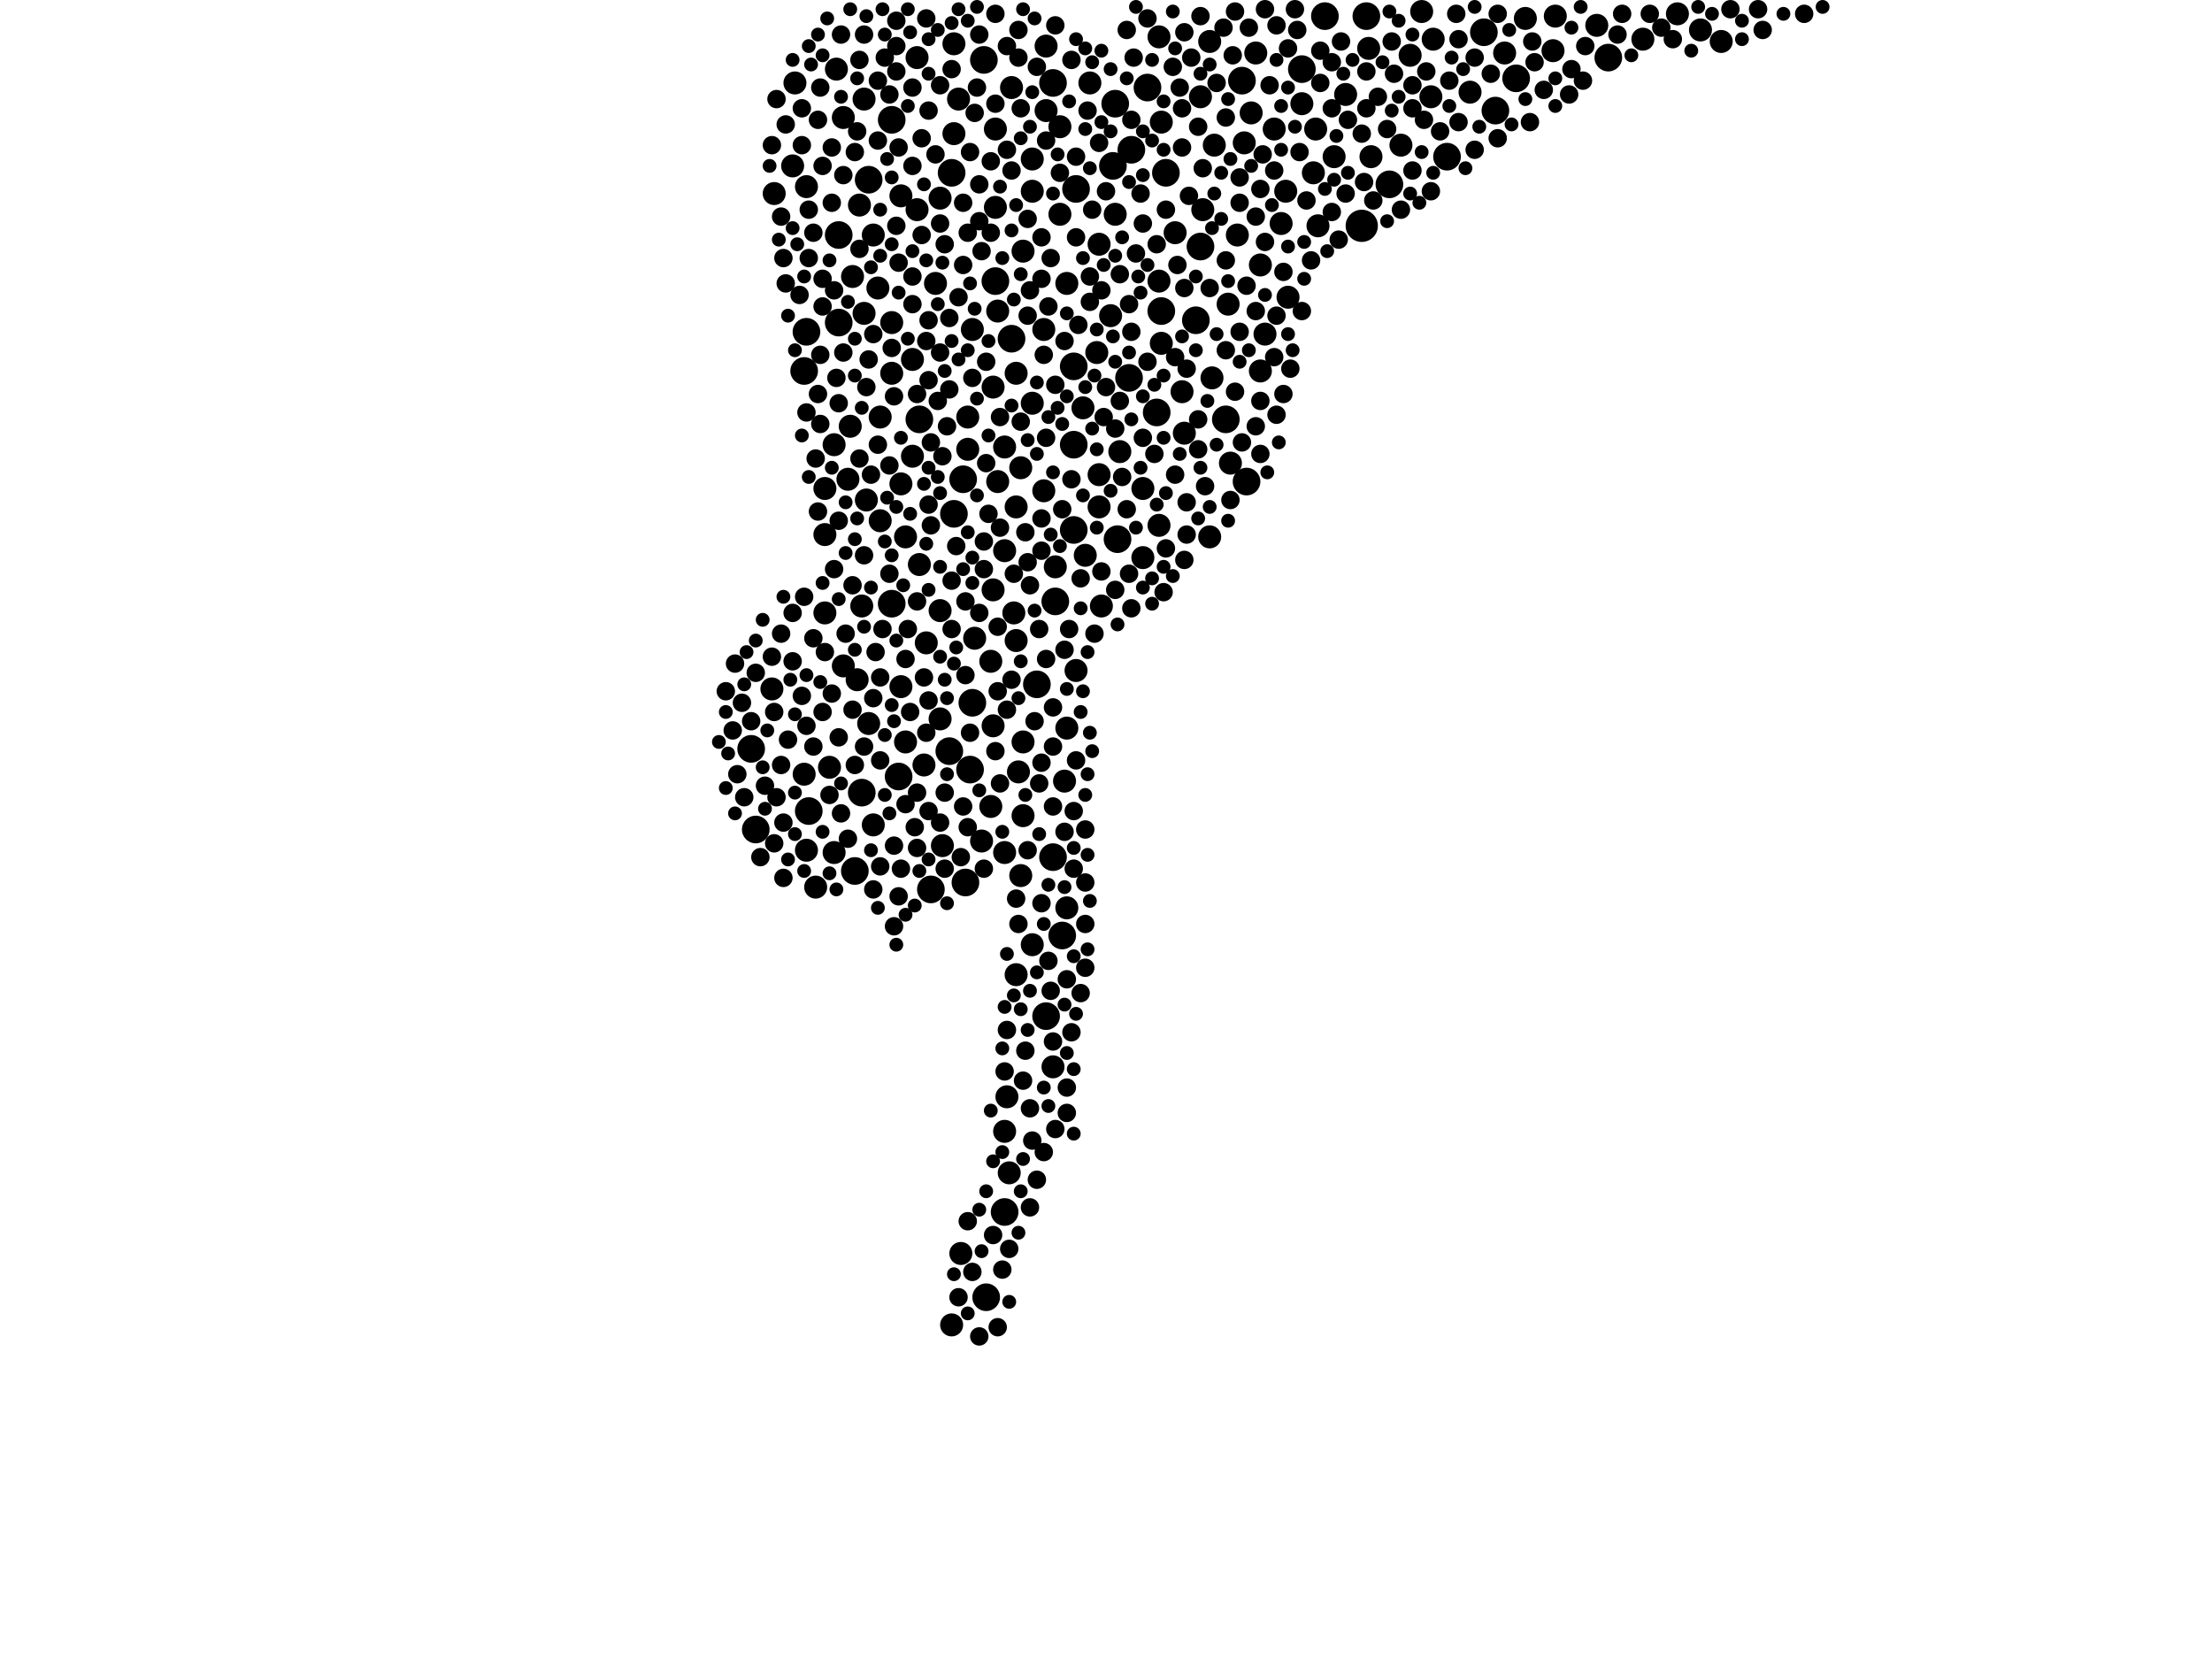 <?xml version="1.0" encoding="utf-8"?>
<svg xmlns="http://www.w3.org/2000/svg"
     xmlns:xlink="http://www.w3.org/1999/xlink" width="1920" height="1440" >

            <defs>
            <style type="text/css"><![CDATA[
circle {stroke: none;}
.c0 {fill: #000000;}
]]></style>
            </defs>
<rect x="0" y="0" width="1920" height="1440" fill="white"/>
<circle cx="1182" cy="196" r="14" class="c0"/>
<circle cx="1206" cy="160" r="12" class="c0"/>
<circle cx="854" cy="52" r="12" class="c0"/>
<circle cx="774" cy="104" r="12" class="c0"/>
<circle cx="728" cy="204" r="12" class="c0"/>
<circle cx="1078" cy="70" r="12" class="c0"/>
<circle cx="1130" cy="60" r="12" class="c0"/>
<circle cx="742" cy="756" r="12" class="c0"/>
<circle cx="1298" cy="96" r="12" class="c0"/>
<circle cx="996" cy="76" r="12" class="c0"/>
<circle cx="826" cy="150" r="12" class="c0"/>
<circle cx="916" cy="522" r="12" class="c0"/>
<circle cx="844" cy="610" r="12" class="c0"/>
<circle cx="1038" cy="278" r="12" class="c0"/>
<circle cx="656" cy="720" r="12" class="c0"/>
<circle cx="932" cy="460" r="12" class="c0"/>
<circle cx="1012" cy="150" r="12" class="c0"/>
<circle cx="878" cy="294" r="12" class="c0"/>
<circle cx="1064" cy="364" r="12" class="c0"/>
<circle cx="872" cy="1052" r="12" class="c0"/>
<circle cx="980" cy="328" r="12" class="c0"/>
<circle cx="1396" cy="50" r="12" class="c0"/>
<circle cx="700" cy="288" r="12" class="c0"/>
<circle cx="698" cy="322" r="12" class="c0"/>
<circle cx="1004" cy="358" r="12" class="c0"/>
<circle cx="922" cy="812" r="12" class="c0"/>
<circle cx="838" cy="766" r="12" class="c0"/>
<circle cx="828" cy="446" r="12" class="c0"/>
<circle cx="1288" cy="28" r="12" class="c0"/>
<circle cx="702" cy="704" r="12" class="c0"/>
<circle cx="1256" cy="136" r="12" class="c0"/>
<circle cx="842" cy="668" r="12" class="c0"/>
<circle cx="900" cy="594" r="12" class="c0"/>
<circle cx="780" cy="674" r="12" class="c0"/>
<circle cx="914" cy="72" r="12" class="c0"/>
<circle cx="1042" cy="214" r="12" class="c0"/>
<circle cx="982" cy="130" r="12" class="c0"/>
<circle cx="652" cy="650" r="12" class="c0"/>
<circle cx="1082" cy="418" r="12" class="c0"/>
<circle cx="748" cy="688" r="12" class="c0"/>
<circle cx="932" cy="318" r="12" class="c0"/>
<circle cx="1316" cy="68" r="12" class="c0"/>
<circle cx="1008" cy="270" r="12" class="c0"/>
<circle cx="968" cy="90" r="12" class="c0"/>
<circle cx="914" cy="744" r="12" class="c0"/>
<circle cx="934" cy="164" r="12" class="c0"/>
<circle cx="728" cy="280" r="12" class="c0"/>
<circle cx="1186" cy="14" r="12" class="c0"/>
<circle cx="754" cy="156" r="12" class="c0"/>
<circle cx="864" cy="244" r="12" class="c0"/>
<circle cx="824" cy="652" r="12" class="c0"/>
<circle cx="1150" cy="14" r="12" class="c0"/>
<circle cx="932" cy="386" r="12" class="c0"/>
<circle cx="808" cy="772" r="12" class="c0"/>
<circle cx="856" cy="1126" r="12" class="c0"/>
<circle cx="836" cy="416" r="12" class="c0"/>
<circle cx="774" cy="524" r="12" class="c0"/>
<circle cx="908" cy="882" r="12" class="c0"/>
<circle cx="970" cy="468" r="12" class="c0"/>
<circle cx="798" cy="364" r="12" class="c0"/>
<circle cx="966" cy="144" r="12" class="c0"/>
<circle cx="738" cy="370" r="10" class="c0"/>
<circle cx="896" cy="138" r="10" class="c0"/>
<circle cx="872" cy="478" r="10" class="c0"/>
<circle cx="758" cy="204" r="10" class="c0"/>
<circle cx="762" cy="250" r="10" class="c0"/>
<circle cx="716" cy="464" r="10" class="c0"/>
<circle cx="690" cy="72" r="10" class="c0"/>
<circle cx="782" cy="596" r="10" class="c0"/>
<circle cx="746" cy="178" r="10" class="c0"/>
<circle cx="1052" cy="328" r="10" class="c0"/>
<circle cx="864" cy="180" r="10" class="c0"/>
<circle cx="826" cy="1150" r="10" class="c0"/>
<circle cx="942" cy="482" r="10" class="c0"/>
<circle cx="796" cy="182" r="10" class="c0"/>
<circle cx="888" cy="218" r="10" class="c0"/>
<circle cx="1168" cy="82" r="10" class="c0"/>
<circle cx="1324" cy="16" r="10" class="c0"/>
<circle cx="816" cy="172" r="10" class="c0"/>
<circle cx="754" cy="628" r="10" class="c0"/>
<circle cx="818" cy="734" r="10" class="c0"/>
<circle cx="716" cy="532" r="10" class="c0"/>
<circle cx="840" cy="362" r="10" class="c0"/>
<circle cx="1112" cy="194" r="10" class="c0"/>
<circle cx="846" cy="554" r="10" class="c0"/>
<circle cx="1118" cy="258" r="10" class="c0"/>
<circle cx="882" cy="324" r="10" class="c0"/>
<circle cx="940" cy="354" r="10" class="c0"/>
<circle cx="1008" cy="298" r="10" class="c0"/>
<circle cx="720" cy="666" r="10" class="c0"/>
<circle cx="1086" cy="98" r="10" class="c0"/>
<circle cx="774" cy="280" r="10" class="c0"/>
<circle cx="896" cy="350" r="10" class="c0"/>
<circle cx="1188" cy="42" r="10" class="c0"/>
<circle cx="992" cy="484" r="10" class="c0"/>
<circle cx="840" cy="390" r="10" class="c0"/>
<circle cx="1098" cy="290" r="10" class="c0"/>
<circle cx="750" cy="272" r="10" class="c0"/>
<circle cx="880" cy="532" r="10" class="c0"/>
<circle cx="1244" cy="34" r="10" class="c0"/>
<circle cx="886" cy="406" r="10" class="c0"/>
<circle cx="1066" cy="264" r="10" class="c0"/>
<circle cx="916" cy="492" r="10" class="c0"/>
<circle cx="1028" cy="376" r="10" class="c0"/>
<circle cx="1054" cy="126" r="10" class="c0"/>
<circle cx="896" cy="166" r="10" class="c0"/>
<circle cx="956" cy="526" r="10" class="c0"/>
<circle cx="764" cy="452" r="10" class="c0"/>
<circle cx="872" cy="740" r="10" class="c0"/>
<circle cx="1006" cy="244" r="10" class="c0"/>
<circle cx="1144" cy="196" r="10" class="c0"/>
<circle cx="954" cy="212" r="10" class="c0"/>
<circle cx="812" cy="246" r="10" class="c0"/>
<circle cx="926" cy="632" r="10" class="c0"/>
<circle cx="878" cy="76" r="10" class="c0"/>
<circle cx="1026" cy="340" r="10" class="c0"/>
<circle cx="1142" cy="112" r="10" class="c0"/>
<circle cx="832" cy="86" r="10" class="c0"/>
<circle cx="924" cy="678" r="10" class="c0"/>
<circle cx="700" cy="738" r="10" class="c0"/>
<circle cx="828" cy="116" r="10" class="c0"/>
<circle cx="1094" cy="322" r="10" class="c0"/>
<circle cx="1224" cy="48" r="10" class="c0"/>
<circle cx="862" cy="630" r="10" class="c0"/>
<circle cx="1042" cy="84" r="10" class="c0"/>
<circle cx="732" cy="102" r="10" class="c0"/>
<circle cx="796" cy="50" r="10" class="c0"/>
<circle cx="1008" cy="106" r="10" class="c0"/>
<circle cx="1106" cy="112" r="10" class="c0"/>
<circle cx="716" cy="424" r="10" class="c0"/>
<circle cx="1044" cy="182" r="10" class="c0"/>
<circle cx="866" cy="270" r="10" class="c0"/>
<circle cx="926" cy="246" r="10" class="c0"/>
<circle cx="792" cy="312" r="10" class="c0"/>
<circle cx="882" cy="556" r="10" class="c0"/>
<circle cx="888" cy="708" r="10" class="c0"/>
<circle cx="1348" cy="44" r="10" class="c0"/>
<circle cx="992" cy="424" r="10" class="c0"/>
<circle cx="862" cy="512" r="10" class="c0"/>
<circle cx="758" cy="716" r="10" class="c0"/>
<circle cx="1074" cy="204" r="10" class="c0"/>
<circle cx="908" cy="40" r="10" class="c0"/>
<circle cx="860" cy="574" r="10" class="c0"/>
<circle cx="906" cy="426" r="10" class="c0"/>
<circle cx="844" cy="286" r="10" class="c0"/>
<circle cx="670" cy="598" r="10" class="c0"/>
<circle cx="866" cy="418" r="10" class="c0"/>
<circle cx="864" cy="112" r="10" class="c0"/>
<circle cx="1494" cy="36" r="10" class="c0"/>
<circle cx="968" cy="186" r="10" class="c0"/>
<circle cx="1130" cy="90" r="10" class="c0"/>
<circle cx="886" cy="760" r="10" class="c0"/>
<circle cx="920" cy="110" r="10" class="c0"/>
<circle cx="740" cy="240" r="10" class="c0"/>
<circle cx="1306" cy="46" r="10" class="c0"/>
<circle cx="732" cy="578" r="10" class="c0"/>
<circle cx="972" cy="392" r="10" class="c0"/>
<circle cx="872" cy="388" r="10" class="c0"/>
<circle cx="708" cy="770" r="10" class="c0"/>
<circle cx="816" cy="530" r="10" class="c0"/>
<circle cx="1456" cy="12" r="10" class="c0"/>
<circle cx="792" cy="396" r="10" class="c0"/>
<circle cx="954" cy="412" r="10" class="c0"/>
<circle cx="736" cy="416" r="10" class="c0"/>
<circle cx="1216" cy="126" r="10" class="c0"/>
<circle cx="862" cy="336" r="10" class="c0"/>
<circle cx="798" cy="490" r="10" class="c0"/>
<circle cx="1080" cy="124" r="10" class="c0"/>
<circle cx="1068" cy="402" r="10" class="c0"/>
<circle cx="1020" cy="202" r="10" class="c0"/>
<circle cx="884" cy="670" r="10" class="c0"/>
<circle cx="752" cy="434" r="10" class="c0"/>
<circle cx="724" cy="386" r="10" class="c0"/>
<circle cx="1476" cy="26" r="10" class="c0"/>
<circle cx="698" cy="672" r="10" class="c0"/>
<circle cx="1094" cy="230" r="10" class="c0"/>
<circle cx="786" cy="466" r="10" class="c0"/>
<circle cx="908" cy="96" r="10" class="c0"/>
<circle cx="700" cy="162" r="10" class="c0"/>
<circle cx="816" cy="624" r="10" class="c0"/>
<circle cx="1140" cy="150" r="10" class="c0"/>
<circle cx="1116" cy="166" r="10" class="c0"/>
<circle cx="782" cy="170" r="10" class="c0"/>
<circle cx="834" cy="1088" r="10" class="c0"/>
<circle cx="688" cy="144" r="10" class="c0"/>
<circle cx="1350" cy="14" r="10" class="c0"/>
<circle cx="852" cy="730" r="10" class="c0"/>
<circle cx="934" cy="582" r="10" class="c0"/>
<circle cx="882" cy="846" r="10" class="c0"/>
<circle cx="1190" cy="136" r="10" class="c0"/>
<circle cx="876" cy="1018" r="10" class="c0"/>
<circle cx="952" cy="306" r="10" class="c0"/>
<circle cx="954" cy="440" r="10" class="c0"/>
<circle cx="744" cy="590" r="10" class="c0"/>
<circle cx="874" cy="952" r="10" class="c0"/>
<circle cx="1006" cy="32" r="10" class="c0"/>
<circle cx="1234" cy="10" r="10" class="c0"/>
<circle cx="828" cy="38" r="10" class="c0"/>
<circle cx="906" cy="286" r="10" class="c0"/>
<circle cx="1386" cy="22" r="10" class="c0"/>
<circle cx="1050" cy="36" r="10" class="c0"/>
<circle cx="802" cy="664" r="10" class="c0"/>
<circle cx="1006" cy="456" r="10" class="c0"/>
<circle cx="774" cy="324" r="10" class="c0"/>
<circle cx="724" cy="740" r="10" class="c0"/>
<circle cx="964" cy="274" r="10" class="c0"/>
<circle cx="804" cy="558" r="10" class="c0"/>
<circle cx="782" cy="420" r="10" class="c0"/>
<circle cx="860" cy="700" r="10" class="c0"/>
<circle cx="764" cy="362" r="10" class="c0"/>
<circle cx="672" cy="168" r="10" class="c0"/>
<circle cx="920" cy="186" r="10" class="c0"/>
<circle cx="872" cy="982" r="10" class="c0"/>
<circle cx="914" cy="926" r="10" class="c0"/>
<circle cx="1090" cy="46" r="10" class="c0"/>
<circle cx="1158" cy="136" r="10" class="c0"/>
<circle cx="1426" cy="34" r="10" class="c0"/>
<circle cx="882" cy="440" r="10" class="c0"/>
<circle cx="896" cy="820" r="10" class="c0"/>
<circle cx="750" cy="86" r="10" class="c0"/>
<circle cx="888" cy="644" r="10" class="c0"/>
<circle cx="1050" cy="466" r="10" class="c0"/>
<circle cx="748" cy="526" r="10" class="c0"/>
<circle cx="1276" cy="80" r="10" class="c0"/>
<circle cx="926" cy="788" r="10" class="c0"/>
<circle cx="726" cy="60" r="10" class="c0"/>
<circle cx="946" cy="72" r="10" class="c0"/>
<circle cx="786" cy="644" r="10" class="c0"/>
<circle cx="1242" cy="84" r="10" class="c0"/>
<circle cx="1118" cy="42" r="8" class="c0"/>
<circle cx="1300" cy="120" r="8" class="c0"/>
<circle cx="696" cy="604" r="8" class="c0"/>
<circle cx="672" cy="618" r="8" class="c0"/>
<circle cx="800" cy="204" r="8" class="c0"/>
<circle cx="778" cy="40" r="8" class="c0"/>
<circle cx="1090" cy="188" r="8" class="c0"/>
<circle cx="1126" cy="26" r="8" class="c0"/>
<circle cx="1030" cy="436" r="8" class="c0"/>
<circle cx="912" cy="860" r="8" class="c0"/>
<circle cx="702" cy="182" r="8" class="c0"/>
<circle cx="758" cy="772" r="8" class="c0"/>
<circle cx="914" cy="700" r="8" class="c0"/>
<circle cx="1028" cy="28" r="8" class="c0"/>
<circle cx="714" cy="618" r="8" class="c0"/>
<circle cx="712" cy="308" r="8" class="c0"/>
<circle cx="904" cy="662" r="8" class="c0"/>
<circle cx="730" cy="706" r="8" class="c0"/>
<circle cx="746" cy="398" r="8" class="c0"/>
<circle cx="840" cy="202" r="8" class="c0"/>
<circle cx="894" cy="508" r="8" class="c0"/>
<circle cx="892" cy="274" r="8" class="c0"/>
<circle cx="678" cy="550" r="8" class="c0"/>
<circle cx="906" cy="1000" r="8" class="c0"/>
<circle cx="908" cy="380" r="8" class="c0"/>
<circle cx="732" cy="306" r="8" class="c0"/>
<circle cx="750" cy="648" r="8" class="c0"/>
<circle cx="1108" cy="360" r="8" class="c0"/>
<circle cx="1168" cy="168" r="8" class="c0"/>
<circle cx="1042" cy="14" r="8" class="c0"/>
<circle cx="1098" cy="210" r="8" class="c0"/>
<circle cx="780" cy="228" r="8" class="c0"/>
<circle cx="922" cy="442" r="8" class="c0"/>
<circle cx="754" cy="312" r="8" class="c0"/>
<circle cx="630" cy="600" r="8" class="c0"/>
<circle cx="794" cy="718" r="8" class="c0"/>
<circle cx="746" cy="216" r="8" class="c0"/>
<circle cx="714" cy="144" r="8" class="c0"/>
<circle cx="1376" cy="40" r="8" class="c0"/>
<circle cx="750" cy="482" r="8" class="c0"/>
<circle cx="894" cy="962" r="8" class="c0"/>
<circle cx="1340" cy="78" r="8" class="c0"/>
<circle cx="1072" cy="340" r="8" class="c0"/>
<circle cx="776" cy="804" r="8" class="c0"/>
<circle cx="830" cy="474" r="8" class="c0"/>
<circle cx="646" cy="692" r="8" class="c0"/>
<circle cx="700" cy="630" r="8" class="c0"/>
<circle cx="1018" cy="58" r="8" class="c0"/>
<circle cx="808" cy="456" r="8" class="c0"/>
<circle cx="934" cy="660" r="8" class="c0"/>
<circle cx="806" cy="278" r="8" class="c0"/>
<circle cx="1002" cy="394" r="8" class="c0"/>
<circle cx="932" cy="704" r="8" class="c0"/>
<circle cx="926" cy="850" r="8" class="c0"/>
<circle cx="926" cy="944" r="8" class="c0"/>
<circle cx="712" cy="368" r="8" class="c0"/>
<circle cx="1076" cy="176" r="8" class="c0"/>
<circle cx="954" cy="124" r="8" class="c0"/>
<circle cx="1090" cy="270" r="8" class="c0"/>
<circle cx="832" cy="1126" r="8" class="c0"/>
<circle cx="1072" cy="10" r="8" class="c0"/>
<circle cx="1156" cy="94" r="8" class="c0"/>
<circle cx="836" cy="700" r="8" class="c0"/>
<circle cx="742" cy="664" r="8" class="c0"/>
<circle cx="762" cy="122" r="8" class="c0"/>
<circle cx="742" cy="132" r="8" class="c0"/>
<circle cx="1028" cy="250" r="8" class="c0"/>
<circle cx="806" cy="438" r="8" class="c0"/>
<circle cx="1242" cy="166" r="8" class="c0"/>
<circle cx="1266" cy="106" r="8" class="c0"/>
<circle cx="710" cy="104" r="8" class="c0"/>
<circle cx="890" cy="912" r="8" class="c0"/>
<circle cx="972" cy="238" r="8" class="c0"/>
<circle cx="1026" cy="128" r="8" class="c0"/>
<circle cx="640" cy="672" r="8" class="c0"/>
<circle cx="680" cy="224" r="8" class="c0"/>
<circle cx="1364" cy="60" r="8" class="c0"/>
<circle cx="672" cy="732" r="8" class="c0"/>
<circle cx="1050" cy="250" r="8" class="c0"/>
<circle cx="814" cy="348" r="8" class="c0"/>
<circle cx="1280" cy="50" r="8" class="c0"/>
<circle cx="800" cy="120" r="8" class="c0"/>
<circle cx="1526" cy="8" r="8" class="c0"/>
<circle cx="972" cy="348" r="8" class="c0"/>
<circle cx="706" cy="554" r="8" class="c0"/>
<circle cx="984" cy="50" r="8" class="c0"/>
<circle cx="1264" cy="12" r="8" class="c0"/>
<circle cx="1024" cy="76" r="8" class="c0"/>
<circle cx="1094" cy="164" r="8" class="c0"/>
<circle cx="786" cy="698" r="8" class="c0"/>
<circle cx="850" cy="30" r="8" class="c0"/>
<circle cx="906" cy="308" r="8" class="c0"/>
<circle cx="796" cy="342" r="8" class="c0"/>
<circle cx="858" cy="446" r="8" class="c0"/>
<circle cx="1032" cy="170" r="8" class="c0"/>
<circle cx="850" cy="532" r="8" class="c0"/>
<circle cx="746" cy="52" r="8" class="c0"/>
<circle cx="788" cy="546" r="8" class="c0"/>
<circle cx="724" cy="494" r="8" class="c0"/>
<circle cx="1124" cy="8" r="8" class="c0"/>
<circle cx="728" cy="640" r="8" class="c0"/>
<circle cx="1102" cy="74" r="8" class="c0"/>
<circle cx="844" cy="1104" r="8" class="c0"/>
<circle cx="992" cy="194" r="8" class="c0"/>
<circle cx="860" cy="202" r="8" class="c0"/>
<circle cx="790" cy="618" r="8" class="c0"/>
<circle cx="670" cy="570" r="8" class="c0"/>
<circle cx="1114" cy="236" r="8" class="c0"/>
<circle cx="874" cy="894" r="8" class="c0"/>
<circle cx="864" cy="652" r="8" class="c0"/>
<circle cx="780" cy="778" r="8" class="c0"/>
<circle cx="982" cy="528" r="8" class="c0"/>
<circle cx="1078" cy="384" r="8" class="c0"/>
<circle cx="1156" cy="54" r="8" class="c0"/>
<circle cx="874" cy="130" r="8" class="c0"/>
<circle cx="806" cy="96" r="8" class="c0"/>
<circle cx="706" cy="202" r="8" class="c0"/>
<circle cx="792" cy="144" r="8" class="c0"/>
<circle cx="820" cy="212" r="8" class="c0"/>
<circle cx="772" cy="404" r="8" class="c0"/>
<circle cx="926" cy="966" r="8" class="c0"/>
<circle cx="856" cy="314" r="8" class="c0"/>
<circle cx="816" cy="306" r="8" class="c0"/>
<circle cx="1226" cy="148" r="8" class="c0"/>
<circle cx="916" cy="980" r="8" class="c0"/>
<circle cx="824" cy="338" r="8" class="c0"/>
<circle cx="856" cy="402" r="8" class="c0"/>
<circle cx="1408" cy="12" r="8" class="c0"/>
<circle cx="1020" cy="412" r="8" class="c0"/>
<circle cx="1040" cy="364" r="8" class="c0"/>
<circle cx="854" cy="470" r="8" class="c0"/>
<circle cx="1040" cy="390" r="8" class="c0"/>
<circle cx="946" cy="262" r="8" class="c0"/>
<circle cx="778" cy="18" r="8" class="c0"/>
<circle cx="990" cy="168" r="8" class="c0"/>
<circle cx="726" cy="328" r="8" class="c0"/>
<circle cx="826" cy="504" r="8" class="c0"/>
<circle cx="878" cy="148" r="8" class="c0"/>
<circle cx="808" cy="384" r="8" class="c0"/>
<circle cx="820" cy="688" r="8" class="c0"/>
<circle cx="838" cy="586" r="8" class="c0"/>
<circle cx="1138" cy="226" r="8" class="c0"/>
<circle cx="792" cy="76" r="8" class="c0"/>
<circle cx="682" cy="108" r="8" class="c0"/>
<circle cx="902" cy="680" r="8" class="c0"/>
<circle cx="1012" cy="182" r="8" class="c0"/>
<circle cx="806" cy="704" r="8" class="c0"/>
<circle cx="850" cy="1160" r="8" class="c0"/>
<circle cx="678" cy="188" r="8" class="c0"/>
<circle cx="942" cy="766" r="8" class="c0"/>
<circle cx="1062" cy="24" r="8" class="c0"/>
<circle cx="684" cy="642" r="8" class="c0"/>
<circle cx="996" cy="16" r="8" class="c0"/>
<circle cx="934" cy="206" r="8" class="c0"/>
<circle cx="804" cy="16" r="8" class="c0"/>
<circle cx="920" cy="150" r="8" class="c0"/>
<circle cx="924" cy="564" r="8" class="c0"/>
<circle cx="904" cy="478" r="8" class="c0"/>
<circle cx="696" cy="126" r="8" class="c0"/>
<circle cx="996" cy="314" r="8" class="c0"/>
<circle cx="652" cy="626" r="8" class="c0"/>
<circle cx="1044" cy="146" r="8" class="c0"/>
<circle cx="680" cy="714" r="8" class="c0"/>
<circle cx="982" cy="288" r="8" class="c0"/>
<circle cx="1182" cy="116" r="8" class="c0"/>
<circle cx="1196" cy="84" r="8" class="c0"/>
<circle cx="844" cy="328" r="8" class="c0"/>
<circle cx="782" cy="754" r="8" class="c0"/>
<circle cx="766" cy="546" r="8" class="c0"/>
<circle cx="1128" cy="132" r="8" class="c0"/>
<circle cx="870" cy="1102" r="8" class="c0"/>
<circle cx="854" cy="494" r="8" class="c0"/>
<circle cx="680" cy="762" r="8" class="c0"/>
<circle cx="1030" cy="464" r="8" class="c0"/>
<circle cx="728" cy="452" r="8" class="c0"/>
<circle cx="916" cy="22" r="8" class="c0"/>
<circle cx="1056" cy="72" r="8" class="c0"/>
<circle cx="942" cy="802" r="8" class="c0"/>
<circle cx="1040" cy="110" r="8" class="c0"/>
<circle cx="874" cy="616" r="8" class="c0"/>
<circle cx="1208" cy="36" r="8" class="c0"/>
<circle cx="740" cy="508" r="8" class="c0"/>
<circle cx="778" cy="196" r="8" class="c0"/>
<circle cx="1216" cy="182" r="8" class="c0"/>
<circle cx="1026" cy="94" r="8" class="c0"/>
<circle cx="750" cy="30" r="8" class="c0"/>
<circle cx="1068" cy="434" r="8" class="c0"/>
<circle cx="874" cy="40" r="8" class="c0"/>
<circle cx="724" cy="252" r="8" class="c0"/>
<circle cx="986" cy="220" r="8" class="c0"/>
<circle cx="1106" cy="310" r="8" class="c0"/>
<circle cx="980" cy="264" r="8" class="c0"/>
<circle cx="1452" cy="34" r="8" class="c0"/>
<circle cx="792" cy="264" r="8" class="c0"/>
<circle cx="842" cy="132" r="8" class="c0"/>
<circle cx="908" cy="122" r="8" class="c0"/>
<circle cx="762" cy="70" r="8" class="c0"/>
<circle cx="644" cy="610" r="8" class="c0"/>
<circle cx="734" cy="550" r="8" class="c0"/>
<circle cx="824" cy="276" r="8" class="c0"/>
<circle cx="1226" cy="74" r="8" class="c0"/>
<circle cx="944" cy="96" r="8" class="c0"/>
<circle cx="722" cy="176" r="8" class="c0"/>
<circle cx="910" cy="266" r="8" class="c0"/>
<circle cx="1226" cy="94" r="8" class="c0"/>
<circle cx="764" cy="588" r="8" class="c0"/>
<circle cx="832" cy="258" r="8" class="c0"/>
<circle cx="1064" cy="102" r="8" class="c0"/>
<circle cx="1020" cy="310" r="8" class="c0"/>
<circle cx="968" cy="512" r="8" class="c0"/>
<circle cx="1236" cy="104" r="8" class="c0"/>
<circle cx="1076" cy="288" r="8" class="c0"/>
<circle cx="930" cy="896" r="8" class="c0"/>
<circle cx="902" cy="546" r="8" class="c0"/>
<circle cx="744" cy="114" r="8" class="c0"/>
<circle cx="862" cy="1072" r="8" class="c0"/>
<circle cx="760" cy="566" r="8" class="c0"/>
<circle cx="816" cy="194" r="8" class="c0"/>
<circle cx="772" cy="498" r="8" class="c0"/>
<circle cx="900" cy="1024" r="8" class="c0"/>
<circle cx="1034" cy="50" r="8" class="c0"/>
<circle cx="816" cy="74" r="8" class="c0"/>
<circle cx="1258" cy="70" r="8" class="c0"/>
<circle cx="866" cy="600" r="8" class="c0"/>
<circle cx="1084" cy="24" r="8" class="c0"/>
<circle cx="848" cy="76" r="8" class="c0"/>
<circle cx="908" cy="572" r="8" class="c0"/>
<circle cx="806" cy="330" r="8" class="c0"/>
<circle cx="892" cy="738" r="8" class="c0"/>
<circle cx="758" cy="290" r="8" class="c0"/>
<circle cx="882" cy="780" r="8" class="c0"/>
<circle cx="776" cy="344" r="8" class="c0"/>
<circle cx="938" cy="502" r="8" class="c0"/>
<circle cx="930" cy="416" r="8" class="c0"/>
<circle cx="818" cy="396" r="8" class="c0"/>
<circle cx="1028" cy="486" r="8" class="c0"/>
<circle cx="674" cy="86" r="8" class="c0"/>
<circle cx="780" cy="128" r="8" class="c0"/>
<circle cx="1010" cy="514" r="8" class="c0"/>
<circle cx="678" cy="664" r="8" class="c0"/>
<circle cx="850" cy="192" r="8" class="c0"/>
<circle cx="890" cy="462" r="8" class="c0"/>
<circle cx="968" cy="372" r="8" class="c0"/>
<circle cx="938" cy="862" r="8" class="c0"/>
<circle cx="1022" cy="230" r="8" class="c0"/>
<circle cx="956" cy="496" r="8" class="c0"/>
<circle cx="980" cy="498" r="8" class="c0"/>
<circle cx="1432" cy="12" r="8" class="c0"/>
<circle cx="714" cy="266" r="8" class="c0"/>
<circle cx="894" cy="252" r="8" class="c0"/>
<circle cx="916" cy="334" r="8" class="c0"/>
<circle cx="722" cy="128" r="8" class="c0"/>
<circle cx="1332" cy="54" r="8" class="c0"/>
<circle cx="1186" cy="94" r="8" class="c0"/>
<circle cx="932" cy="754" r="8" class="c0"/>
<circle cx="636" cy="634" r="8" class="c0"/>
<circle cx="934" cy="136" r="8" class="c0"/>
<circle cx="792" cy="240" r="8" class="c0"/>
<circle cx="850" cy="160" r="8" class="c0"/>
<circle cx="1108" cy="22" r="8" class="c0"/>
<circle cx="884" cy="26" r="8" class="c0"/>
<circle cx="1106" cy="148" r="8" class="c0"/>
<circle cx="806" cy="608" r="8" class="c0"/>
<circle cx="720" cy="690" r="8" class="c0"/>
<circle cx="914" cy="614" r="8" class="c0"/>
<circle cx="838" cy="522" r="8" class="c0"/>
<circle cx="1328" cy="106" r="8" class="c0"/>
<circle cx="974" cy="414" r="8" class="c0"/>
<circle cx="1064" cy="226" r="8" class="c0"/>
<circle cx="1082" cy="248" r="8" class="c0"/>
<circle cx="1114" cy="342" r="8" class="c0"/>
<circle cx="1164" cy="36" r="8" class="c0"/>
<circle cx="878" cy="590" r="8" class="c0"/>
<circle cx="886" cy="94" r="8" class="c0"/>
<circle cx="1566" cy="12" r="8" class="c0"/>
<circle cx="886" cy="366" r="8" class="c0"/>
<circle cx="1076" cy="154" r="8" class="c0"/>
<circle cx="872" cy="930" r="8" class="c0"/>
<circle cx="884" cy="802" r="8" class="c0"/>
<circle cx="888" cy="938" r="8" class="c0"/>
<circle cx="740" cy="616" r="8" class="c0"/>
<circle cx="796" cy="688" r="8" class="c0"/>
<circle cx="1108" cy="274" r="8" class="c0"/>
<circle cx="904" cy="450" r="8" class="c0"/>
<circle cx="836" cy="230" r="8" class="c0"/>
<circle cx="942" cy="720" r="8" class="c0"/>
<circle cx="772" cy="82" r="8" class="c0"/>
<circle cx="756" cy="412" r="8" class="c0"/>
<circle cx="868" cy="362" r="8" class="c0"/>
<circle cx="706" cy="648" r="8" class="c0"/>
<circle cx="714" cy="242" r="8" class="c0"/>
<circle cx="826" cy="60" r="8" class="c0"/>
<circle cx="1046" cy="422" r="8" class="c0"/>
<circle cx="694" cy="256" r="8" class="c0"/>
<circle cx="914" cy="904" r="8" class="c0"/>
<circle cx="904" cy="206" r="8" class="c0"/>
<circle cx="834" cy="744" r="8" class="c0"/>
<circle cx="764" cy="752" r="8" class="c0"/>
<circle cx="1098" cy="8" r="8" class="c0"/>
<circle cx="712" cy="76" r="8" class="c0"/>
<circle cx="1184" cy="158" r="8" class="c0"/>
<circle cx="852" cy="218" r="8" class="c0"/>
<circle cx="866" cy="544" r="8" class="c0"/>
<circle cx="864" cy="90" r="8" class="c0"/>
<circle cx="698" cy="518" r="8" class="c0"/>
<circle cx="912" cy="224" r="8" class="c0"/>
<circle cx="854" cy="754" r="8" class="c0"/>
<circle cx="948" cy="182" r="8" class="c0"/>
<circle cx="776" cy="734" r="8" class="c0"/>
<circle cx="900" cy="58" r="8" class="c0"/>
<circle cx="826" cy="546" r="8" class="c0"/>
<circle cx="950" cy="550" r="8" class="c0"/>
<circle cx="638" cy="576" r="8" class="c0"/>
<circle cx="868" cy="458" r="8" class="c0"/>
<circle cx="670" cy="126" r="8" class="c0"/>
<circle cx="1094" cy="394" r="8" class="c0"/>
<circle cx="696" cy="94" r="8" class="c0"/>
<circle cx="1186" cy="62" r="8" class="c0"/>
<circle cx="674" cy="692" r="8" class="c0"/>
<circle cx="728" cy="350" r="8" class="c0"/>
<circle cx="1530" cy="26" r="8" class="c0"/>
<circle cx="924" cy="296" r="8" class="c0"/>
<circle cx="732" cy="152" r="8" class="c0"/>
<circle cx="1404" cy="30" r="8" class="c0"/>
<circle cx="936" cy="282" r="8" class="c0"/>
<circle cx="864" cy="12" r="8" class="c0"/>
<circle cx="730" cy="30" r="8" class="c0"/>
<circle cx="1064" cy="304" r="8" class="c0"/>
<circle cx="1280" cy="130" r="8" class="c0"/>
<circle cx="942" cy="840" r="8" class="c0"/>
<circle cx="960" cy="336" r="8" class="c0"/>
<circle cx="722" cy="602" r="8" class="c0"/>
<circle cx="702" cy="224" r="8" class="c0"/>
<circle cx="708" cy="398" r="8" class="c0"/>
<circle cx="822" cy="370" r="8" class="c0"/>
<circle cx="904" cy="784" r="8" class="c0"/>
<circle cx="1070" cy="48" r="8" class="c0"/>
<circle cx="1170" cy="104" r="8" class="c0"/>
<circle cx="1300" cy="12" r="8" class="c0"/>
<circle cx="1362" cy="82" r="8" class="c0"/>
<circle cx="1502" cy="8" r="8" class="c0"/>
<circle cx="1090" cy="370" r="8" class="c0"/>
<circle cx="910" cy="834" r="8" class="c0"/>
<circle cx="896" cy="990" r="8" class="c0"/>
<circle cx="884" cy="50" r="8" class="c0"/>
<circle cx="836" cy="176" r="8" class="c0"/>
<circle cx="820" cy="754" r="8" class="c0"/>
<circle cx="802" cy="588" r="8" class="c0"/>
<circle cx="978" cy="26" r="8" class="c0"/>
<circle cx="842" cy="636" r="8" class="c0"/>
<circle cx="762" cy="386" r="8" class="c0"/>
<circle cx="710" cy="444" r="8" class="c0"/>
<circle cx="752" cy="336" r="8" class="c0"/>
<circle cx="924" cy="722" r="8" class="c0"/>
<circle cx="1204" cy="112" r="8" class="c0"/>
<circle cx="710" cy="342" r="8" class="c0"/>
<circle cx="796" cy="736" r="8" class="c0"/>
<circle cx="786" cy="572" r="8" class="c0"/>
<circle cx="892" cy="190" r="8" class="c0"/>
<circle cx="716" cy="566" r="8" class="c0"/>
<circle cx="1156" cy="184" r="8" class="c0"/>
<circle cx="1146" cy="44" r="8" class="c0"/>
<circle cx="956" cy="252" r="8" class="c0"/>
<circle cx="1266" cy="34" r="8" class="c0"/>
<circle cx="688" cy="574" r="8" class="c0"/>
<circle cx="1162" cy="208" r="8" class="c0"/>
<circle cx="840" cy="718" r="8" class="c0"/>
<circle cx="894" cy="1048" r="8" class="c0"/>
<circle cx="1134" cy="174" r="8" class="c0"/>
<circle cx="796" cy="522" r="8" class="c0"/>
<circle cx="804" cy="636" r="8" class="c0"/>
<circle cx="846" cy="98" r="8" class="c0"/>
<circle cx="898" cy="626" r="8" class="c0"/>
<circle cx="660" cy="744" r="8" class="c0"/>
<circle cx="682" cy="246" r="8" class="c0"/>
<circle cx="840" cy="1060" r="8" class="c0"/>
<circle cx="860" cy="140" r="8" class="c0"/>
<circle cx="656" cy="584" r="8" class="c0"/>
<circle cx="664" cy="682" r="8" class="c0"/>
<circle cx="764" cy="660" r="8" class="c0"/>
<circle cx="768" cy="50" r="8" class="c0"/>
<circle cx="1250" cy="114" r="8" class="c0"/>
<circle cx="958" cy="362" r="8" class="c0"/>
<circle cx="1094" cy="348" r="8" class="c0"/>
<circle cx="880" cy="498" r="8" class="c0"/>
<circle cx="1192" cy="174" r="8" class="c0"/>
<circle cx="1004" cy="212" r="8" class="c0"/>
<circle cx="1146" cy="72" r="8" class="c0"/>
<circle cx="1210" cy="64" r="8" class="c0"/>
<circle cx="1096" cy="134" r="8" class="c0"/>
<circle cx="804" cy="296" r="8" class="c0"/>
<circle cx="1030" cy="320" r="8" class="c0"/>
<circle cx="1238" cy="62" r="8" class="c0"/>
<circle cx="1294" cy="64" r="8" class="c0"/>
<circle cx="960" cy="166" r="8" class="c0"/>
<circle cx="688" cy="532" r="8" class="c0"/>
<circle cx="876" cy="1084" r="8" class="c0"/>
<circle cx="1374" cy="70" r="8" class="c0"/>
<circle cx="736" cy="728" r="8" class="c0"/>
<circle cx="982" cy="104" r="8" class="c0"/>
<circle cx="930" cy="52" r="8" class="c0"/>
<circle cx="866" cy="1152" r="8" class="c0"/>
<circle cx="778" cy="62" r="8" class="c0"/>
<circle cx="816" cy="714" r="8" class="c0"/>
<circle cx="1012" cy="476" r="8" class="c0"/>
<circle cx="758" cy="606" r="8" class="c0"/>
<circle cx="914" cy="648" r="8" class="c0"/>
<circle cx="700" cy="358" r="8" class="c0"/>
<circle cx="1330" cy="36" r="8" class="c0"/>
<circle cx="868" cy="680" r="8" class="c0"/>
<circle cx="904" cy="242" r="8" class="c0"/>
<circle cx="1130" cy="270" r="8" class="c0"/>
<circle cx="992" cy="380" r="8" class="c0"/>
<circle cx="928" cy="546" r="8" class="c0"/>
<circle cx="892" cy="488" r="8" class="c0"/>
<circle cx="774" cy="302" r="8" class="c0"/>
<circle cx="1442" cy="24" r="8" class="c0"/>
<circle cx="946" cy="240" r="8" class="c0"/>
<circle cx="978" cy="442" r="8" class="c0"/>
<circle cx="1120" cy="320" r="8" class="c0"/>
<circle cx="812" cy="134" r="8" class="c0"/>
<circle cx="830" cy="562" r="6" class="c0"/>
<circle cx="848" cy="430" r="6" class="c0"/>
<circle cx="894" cy="110" r="6" class="c0"/>
<circle cx="832" cy="312" r="6" class="c0"/>
<circle cx="820" cy="590" r="6" class="c0"/>
<circle cx="940" cy="224" r="6" class="c0"/>
<circle cx="840" cy="18" r="6" class="c0"/>
<circle cx="744" cy="68" r="6" class="c0"/>
<circle cx="926" cy="598" r="6" class="c0"/>
<circle cx="1010" cy="326" r="6" class="c0"/>
<circle cx="890" cy="690" r="6" class="c0"/>
<circle cx="1054" cy="168" r="6" class="c0"/>
<circle cx="870" cy="1000" r="6" class="c0"/>
<circle cx="910" cy="362" r="6" class="c0"/>
<circle cx="938" cy="618" r="6" class="c0"/>
<circle cx="886" cy="876" r="6" class="c0"/>
<circle cx="944" cy="742" r="6" class="c0"/>
<circle cx="986" cy="458" r="6" class="c0"/>
<circle cx="1018" cy="10" r="6" class="c0"/>
<circle cx="766" cy="8" r="6" class="c0"/>
<circle cx="970" cy="542" r="6" class="c0"/>
<circle cx="1038" cy="240" r="6" class="c0"/>
<circle cx="1214" cy="18" r="6" class="c0"/>
<circle cx="1118" cy="214" r="6" class="c0"/>
<circle cx="1040" cy="450" r="6" class="c0"/>
<circle cx="1122" cy="304" r="6" class="c0"/>
<circle cx="894" cy="860" r="6" class="c0"/>
<circle cx="980" cy="158" r="6" class="c0"/>
<circle cx="714" cy="48" r="6" class="c0"/>
<circle cx="1474" cy="6" r="6" class="c0"/>
<circle cx="826" cy="20" r="6" class="c0"/>
<circle cx="1170" cy="150" r="6" class="c0"/>
<circle cx="816" cy="492" r="6" class="c0"/>
<circle cx="1132" cy="242" r="6" class="c0"/>
<circle cx="1050" cy="440" r="6" class="c0"/>
<circle cx="856" cy="1034" r="6" class="c0"/>
<circle cx="870" cy="722" r="6" class="c0"/>
<circle cx="1086" cy="144" r="6" class="c0"/>
<circle cx="1110" cy="384" r="6" class="c0"/>
<circle cx="1038" cy="304" r="6" class="c0"/>
<circle cx="952" cy="390" r="6" class="c0"/>
<circle cx="1066" cy="452" r="6" class="c0"/>
<circle cx="938" cy="528" r="6" class="c0"/>
<circle cx="720" cy="758" r="6" class="c0"/>
<circle cx="764" cy="222" r="6" class="c0"/>
<circle cx="704" cy="56" r="6" class="c0"/>
<circle cx="804" cy="472" r="6" class="c0"/>
<circle cx="946" cy="146" r="6" class="c0"/>
<circle cx="816" cy="570" r="6" class="c0"/>
<circle cx="886" cy="1034" r="6" class="c0"/>
<circle cx="770" cy="138" r="6" class="c0"/>
<circle cx="886" cy="120" r="6" class="c0"/>
<circle cx="768" cy="470" r="6" class="c0"/>
<circle cx="806" cy="746" r="6" class="c0"/>
<circle cx="1108" cy="52" r="6" class="c0"/>
<circle cx="844" cy="506" r="6" class="c0"/>
<circle cx="1582" cy="6" r="6" class="c0"/>
<circle cx="814" cy="414" r="6" class="c0"/>
<circle cx="940" cy="600" r="6" class="c0"/>
<circle cx="806" cy="512" r="6" class="c0"/>
<circle cx="882" cy="178" r="6" class="c0"/>
<circle cx="846" cy="268" r="6" class="c0"/>
<circle cx="1548" cy="12" r="6" class="c0"/>
<circle cx="676" cy="208" r="6" class="c0"/>
<circle cx="768" cy="690" r="6" class="c0"/>
<circle cx="1056" cy="386" r="6" class="c0"/>
<circle cx="1118" cy="290" r="6" class="c0"/>
<circle cx="1258" cy="92" r="6" class="c0"/>
<circle cx="818" cy="228" r="6" class="c0"/>
<circle cx="906" cy="944" r="6" class="c0"/>
<circle cx="804" cy="226" r="6" class="c0"/>
<circle cx="842" cy="246" r="6" class="c0"/>
<circle cx="792" cy="218" r="6" class="c0"/>
<circle cx="820" cy="322" r="6" class="c0"/>
<circle cx="630" cy="684" r="6" class="c0"/>
<circle cx="942" cy="112" r="6" class="c0"/>
<circle cx="910" cy="768" r="6" class="c0"/>
<circle cx="756" cy="738" r="6" class="c0"/>
<circle cx="964" cy="60" r="6" class="c0"/>
<circle cx="1068" cy="138" r="6" class="c0"/>
<circle cx="914" cy="410" r="6" class="c0"/>
<circle cx="1364" cy="24" r="6" class="c0"/>
<circle cx="688" cy="52" r="6" class="c0"/>
<circle cx="666" cy="634" r="6" class="c0"/>
<circle cx="720" cy="226" r="6" class="c0"/>
<circle cx="780" cy="254" r="6" class="c0"/>
<circle cx="974" cy="206" r="6" class="c0"/>
<circle cx="1208" cy="96" r="6" class="c0"/>
<circle cx="880" cy="260" r="6" class="c0"/>
<circle cx="762" cy="788" r="6" class="c0"/>
<circle cx="872" cy="874" r="6" class="c0"/>
<circle cx="836" cy="494" r="6" class="c0"/>
<circle cx="798" cy="756" r="6" class="c0"/>
<circle cx="1012" cy="428" r="6" class="c0"/>
<circle cx="934" cy="880" r="6" class="c0"/>
<circle cx="910" cy="960" r="6" class="c0"/>
<circle cx="926" cy="344" r="6" class="c0"/>
<circle cx="630" cy="618" r="6" class="c0"/>
<circle cx="756" cy="510" r="6" class="c0"/>
<circle cx="1234" cy="132" r="6" class="c0"/>
<circle cx="900" cy="332" r="6" class="c0"/>
<circle cx="1010" cy="492" r="6" class="c0"/>
<circle cx="1010" cy="130" r="6" class="c0"/>
<circle cx="700" cy="586" r="6" class="c0"/>
<circle cx="1024" cy="394" r="6" class="c0"/>
<circle cx="902" cy="724" r="6" class="c0"/>
<circle cx="990" cy="254" r="6" class="c0"/>
<circle cx="888" cy="1006" r="6" class="c0"/>
<circle cx="714" cy="506" r="6" class="c0"/>
<circle cx="790" cy="446" r="6" class="c0"/>
<circle cx="860" cy="964" r="6" class="c0"/>
<circle cx="990" cy="406" r="6" class="c0"/>
<circle cx="850" cy="686" r="6" class="c0"/>
<circle cx="802" cy="160" r="6" class="c0"/>
<circle cx="1118" cy="76" r="6" class="c0"/>
<circle cx="988" cy="240" r="6" class="c0"/>
<circle cx="980" cy="306" r="6" class="c0"/>
<circle cx="822" cy="672" r="6" class="c0"/>
<circle cx="730" cy="84" r="6" class="c0"/>
<circle cx="826" cy="296" r="6" class="c0"/>
<circle cx="782" cy="380" r="6" class="c0"/>
<circle cx="932" cy="928" r="6" class="c0"/>
<circle cx="698" cy="756" r="6" class="c0"/>
<circle cx="900" cy="394" r="6" class="c0"/>
<circle cx="884" cy="1070" r="6" class="c0"/>
<circle cx="806" cy="406" r="6" class="c0"/>
<circle cx="1060" cy="190" r="6" class="c0"/>
<circle cx="1050" cy="56" r="6" class="c0"/>
<circle cx="1056" cy="290" r="6" class="c0"/>
<circle cx="940" cy="430" r="6" class="c0"/>
<circle cx="770" cy="432" r="6" class="c0"/>
<circle cx="1026" cy="292" r="6" class="c0"/>
<circle cx="1260" cy="50" r="6" class="c0"/>
<circle cx="656" cy="556" r="6" class="c0"/>
<circle cx="1084" cy="304" r="6" class="c0"/>
<circle cx="668" cy="144" r="6" class="c0"/>
<circle cx="1372" cy="6" r="6" class="c0"/>
<circle cx="874" cy="828" r="6" class="c0"/>
<circle cx="662" cy="538" r="6" class="c0"/>
<circle cx="1042" cy="64" r="6" class="c0"/>
<circle cx="878" cy="200" r="6" class="c0"/>
<circle cx="942" cy="690" r="6" class="c0"/>
<circle cx="942" cy="336" r="6" class="c0"/>
<circle cx="722" cy="406" r="6" class="c0"/>
<circle cx="772" cy="706" r="6" class="c0"/>
<circle cx="744" cy="450" r="6" class="c0"/>
<circle cx="932" cy="830" r="6" class="c0"/>
<circle cx="638" cy="706" r="6" class="c0"/>
<circle cx="858" cy="378" r="6" class="c0"/>
<circle cx="726" cy="772" r="6" class="c0"/>
<circle cx="684" cy="274" r="6" class="c0"/>
<circle cx="852" cy="1086" r="6" class="c0"/>
<circle cx="1000" cy="52" r="6" class="c0"/>
<circle cx="1132" cy="210" r="6" class="c0"/>
<circle cx="764" cy="182" r="6" class="c0"/>
<circle cx="742" cy="468" r="6" class="c0"/>
<circle cx="946" cy="636" r="6" class="c0"/>
<circle cx="718" cy="16" r="6" class="c0"/>
<circle cx="850" cy="1050" r="6" class="c0"/>
<circle cx="632" cy="654" r="6" class="c0"/>
<circle cx="886" cy="238" r="6" class="c0"/>
<circle cx="1272" cy="146" r="6" class="c0"/>
<circle cx="736" cy="262" r="6" class="c0"/>
<circle cx="1350" cy="92" r="6" class="c0"/>
<circle cx="1000" cy="122" r="6" class="c0"/>
<circle cx="892" cy="382" r="6" class="c0"/>
<circle cx="1066" cy="86" r="6" class="c0"/>
<circle cx="692" cy="212" r="6" class="c0"/>
<circle cx="978" cy="68" r="6" class="c0"/>
<circle cx="1112" cy="92" r="6" class="c0"/>
<circle cx="712" cy="592" r="6" class="c0"/>
<circle cx="886" cy="574" r="6" class="c0"/>
<circle cx="932" cy="984" r="6" class="c0"/>
<circle cx="730" cy="680" r="6" class="c0"/>
<circle cx="992" cy="152" r="6" class="c0"/>
<circle cx="956" cy="44" r="6" class="c0"/>
<circle cx="664" cy="702" r="6" class="c0"/>
<circle cx="1512" cy="18" r="6" class="c0"/>
<circle cx="1324" cy="86" r="6" class="c0"/>
<circle cx="714" cy="722" r="6" class="c0"/>
<circle cx="898" cy="530" r="6" class="c0"/>
<circle cx="1010" cy="88" r="6" class="c0"/>
<circle cx="992" cy="344" r="6" class="c0"/>
<circle cx="776" cy="626" r="6" class="c0"/>
<circle cx="944" cy="824" r="6" class="c0"/>
<circle cx="1076" cy="314" r="6" class="c0"/>
<circle cx="922" cy="368" r="6" class="c0"/>
<circle cx="1152" cy="218" r="6" class="c0"/>
<circle cx="710" cy="30" r="6" class="c0"/>
<circle cx="898" cy="16" r="6" class="c0"/>
<circle cx="906" cy="802" r="6" class="c0"/>
<circle cx="1416" cy="48" r="6" class="c0"/>
<circle cx="1226" cy="30" r="6" class="c0"/>
<circle cx="728" cy="520" r="6" class="c0"/>
<circle cx="806" cy="34" r="6" class="c0"/>
<circle cx="1098" cy="256" r="6" class="c0"/>
<circle cx="702" cy="414" r="6" class="c0"/>
<circle cx="734" cy="436" r="6" class="c0"/>
<circle cx="944" cy="672" r="6" class="c0"/>
<circle cx="784" cy="508" r="6" class="c0"/>
<circle cx="926" cy="272" r="6" class="c0"/>
<circle cx="790" cy="28" r="6" class="c0"/>
<circle cx="822" cy="606" r="6" class="c0"/>
<circle cx="964" cy="114" r="6" class="c0"/>
<circle cx="1018" cy="500" r="6" class="c0"/>
<circle cx="814" cy="26" r="6" class="c0"/>
<circle cx="1512" cy="34" r="6" class="c0"/>
<circle cx="1206" cy="10" r="6" class="c0"/>
<circle cx="696" cy="378" r="6" class="c0"/>
<circle cx="968" cy="314" r="6" class="c0"/>
<circle cx="1004" cy="438" r="6" class="c0"/>
<circle cx="750" cy="544" r="6" class="c0"/>
<circle cx="840" cy="462" r="6" class="c0"/>
<circle cx="934" cy="34" r="6" class="c0"/>
<circle cx="888" cy="8" r="6" class="c0"/>
<circle cx="914" cy="168" r="6" class="c0"/>
<circle cx="926" cy="914" r="6" class="c0"/>
<circle cx="868" cy="162" r="6" class="c0"/>
<circle cx="1284" cy="110" r="6" class="c0"/>
<circle cx="946" cy="782" r="6" class="c0"/>
<circle cx="1048" cy="348" r="6" class="c0"/>
<circle cx="1060" cy="150" r="6" class="c0"/>
<circle cx="876" cy="1130" r="6" class="c0"/>
<circle cx="734" cy="480" r="6" class="c0"/>
<circle cx="802" cy="420" r="6" class="c0"/>
<circle cx="1150" cy="164" r="6" class="c0"/>
<circle cx="924" cy="872" r="6" class="c0"/>
<circle cx="992" cy="510" r="6" class="c0"/>
<circle cx="788" cy="294" r="6" class="c0"/>
<circle cx="774" cy="612" r="6" class="c0"/>
<circle cx="690" cy="688" r="6" class="c0"/>
<circle cx="892" cy="894" r="6" class="c0"/>
<circle cx="690" cy="724" r="6" class="c0"/>
<circle cx="932" cy="736" r="6" class="c0"/>
<circle cx="948" cy="372" r="6" class="c0"/>
<circle cx="1002" cy="334" r="6" class="c0"/>
<circle cx="1124" cy="110" r="6" class="c0"/>
<circle cx="956" cy="106" r="6" class="c0"/>
<circle cx="1174" cy="52" r="6" class="c0"/>
<circle cx="996" cy="230" r="6" class="c0"/>
<circle cx="1270" cy="60" r="6" class="c0"/>
<circle cx="952" cy="286" r="6" class="c0"/>
<circle cx="786" cy="794" r="6" class="c0"/>
<circle cx="748" cy="354" r="6" class="c0"/>
<circle cx="840" cy="1140" r="6" class="c0"/>
<circle cx="1020" cy="42" r="6" class="c0"/>
<circle cx="1280" cy="6" r="6" class="c0"/>
<circle cx="884" cy="606" r="6" class="c0"/>
<circle cx="848" cy="346" r="6" class="c0"/>
<circle cx="768" cy="638" r="6" class="c0"/>
<circle cx="848" cy="6" r="6" class="c0"/>
<circle cx="870" cy="224" r="6" class="c0"/>
<circle cx="1468" cy="44" r="6" class="c0"/>
<circle cx="814" cy="264" r="6" class="c0"/>
<circle cx="870" cy="910" r="6" class="c0"/>
<circle cx="1010" cy="380" r="6" class="c0"/>
<circle cx="738" cy="8" r="6" class="c0"/>
<circle cx="982" cy="364" r="6" class="c0"/>
<circle cx="1214" cy="84" r="6" class="c0"/>
<circle cx="690" cy="620" r="6" class="c0"/>
<circle cx="698" cy="240" r="6" class="c0"/>
<circle cx="742" cy="294" r="6" class="c0"/>
<circle cx="742" cy="326" r="6" class="c0"/>
<circle cx="684" cy="746" r="6" class="c0"/>
<circle cx="1066" cy="244" r="6" class="c0"/>
<circle cx="778" cy="556" r="6" class="c0"/>
<circle cx="928" cy="88" r="6" class="c0"/>
<circle cx="768" cy="30" r="6" class="c0"/>
<circle cx="788" cy="8" r="6" class="c0"/>
<circle cx="944" cy="566" r="6" class="c0"/>
<circle cx="774" cy="212" r="6" class="c0"/>
<circle cx="1232" cy="176" r="6" class="c0"/>
<circle cx="896" cy="80" r="6" class="c0"/>
<circle cx="880" cy="864" r="6" class="c0"/>
<circle cx="742" cy="564" r="6" class="c0"/>
<circle cx="968" cy="222" r="6" class="c0"/>
<circle cx="774" cy="482" r="6" class="c0"/>
<circle cx="1486" cy="12" r="6" class="c0"/>
<circle cx="1042" cy="406" r="6" class="c0"/>
<circle cx="688" cy="198" r="6" class="c0"/>
<circle cx="966" cy="292" r="6" class="c0"/>
<circle cx="1160" cy="118" r="6" class="c0"/>
<circle cx="828" cy="1106" r="6" class="c0"/>
<circle cx="912" cy="464" r="6" class="c0"/>
<circle cx="774" cy="154" r="6" class="c0"/>
<circle cx="794" cy="786" r="6" class="c0"/>
<circle cx="1200" cy="54" r="6" class="c0"/>
<circle cx="752" cy="14" r="6" class="c0"/>
<circle cx="840" cy="304" r="6" class="c0"/>
<circle cx="1310" cy="26" r="6" class="c0"/>
<circle cx="648" cy="566" r="6" class="c0"/>
<circle cx="1244" cy="150" r="6" class="c0"/>
<circle cx="702" cy="40" r="6" class="c0"/>
<circle cx="992" cy="114" r="6" class="c0"/>
<circle cx="900" cy="844" r="6" class="c0"/>
<circle cx="948" cy="652" r="6" class="c0"/>
<circle cx="832" cy="8" r="6" class="c0"/>
<circle cx="918" cy="354" r="6" class="c0"/>
<circle cx="822" cy="784" r="6" class="c0"/>
<circle cx="948" cy="54" r="6" class="c0"/>
<circle cx="858" cy="296" r="6" class="c0"/>
<circle cx="778" cy="820" r="6" class="c0"/>
<circle cx="816" cy="428" r="6" class="c0"/>
<circle cx="918" cy="134" r="6" class="c0"/>
<circle cx="878" cy="352" r="6" class="c0"/>
<circle cx="788" cy="92" r="6" class="c0"/>
<circle cx="862" cy="1008" r="6" class="c0"/>
<circle cx="1000" cy="502" r="6" class="c0"/>
<circle cx="1224" cy="168" r="6" class="c0"/>
<circle cx="942" cy="42" r="6" class="c0"/>
<circle cx="950" cy="326" r="6" class="c0"/>
<circle cx="958" cy="230" r="6" class="c0"/>
<circle cx="1312" cy="108" r="6" class="c0"/>
<circle cx="662" cy="666" r="6" class="c0"/>
<circle cx="756" cy="232" r="6" class="c0"/>
<circle cx="686" cy="590" r="6" class="c0"/>
<circle cx="806" cy="64" r="6" class="c0"/>
<circle cx="1100" cy="410" r="6" class="c0"/>
<circle cx="690" cy="304" r="6" class="c0"/>
<circle cx="680" cy="518" r="6" class="c0"/>
<circle cx="1204" cy="192" r="6" class="c0"/>
<circle cx="1104" cy="178" r="6" class="c0"/>
<circle cx="964" cy="426" r="6" class="c0"/>
<circle cx="1350" cy="68" r="6" class="c0"/>
<circle cx="828" cy="576" r="6" class="c0"/>
<circle cx="844" cy="484" r="6" class="c0"/>
<circle cx="778" cy="440" r="6" class="c0"/>
<circle cx="1052" cy="198" r="6" class="c0"/>
<circle cx="952" cy="458" r="6" class="c0"/>
<circle cx="1000" cy="524" r="6" class="c0"/>
<circle cx="920" cy="474" r="6" class="c0"/>
<circle cx="646" cy="594" r="6" class="c0"/>
<circle cx="1158" cy="156" r="6" class="c0"/>
<circle cx="924" cy="770" r="6" class="c0"/>
<circle cx="1112" cy="130" r="6" class="c0"/>
<circle cx="986" cy="6" r="6" class="c0"/>
<circle cx="624" cy="644" r="6" class="c0"/>
<circle cx="1166" cy="64" r="6" class="c0"/>
</svg>
